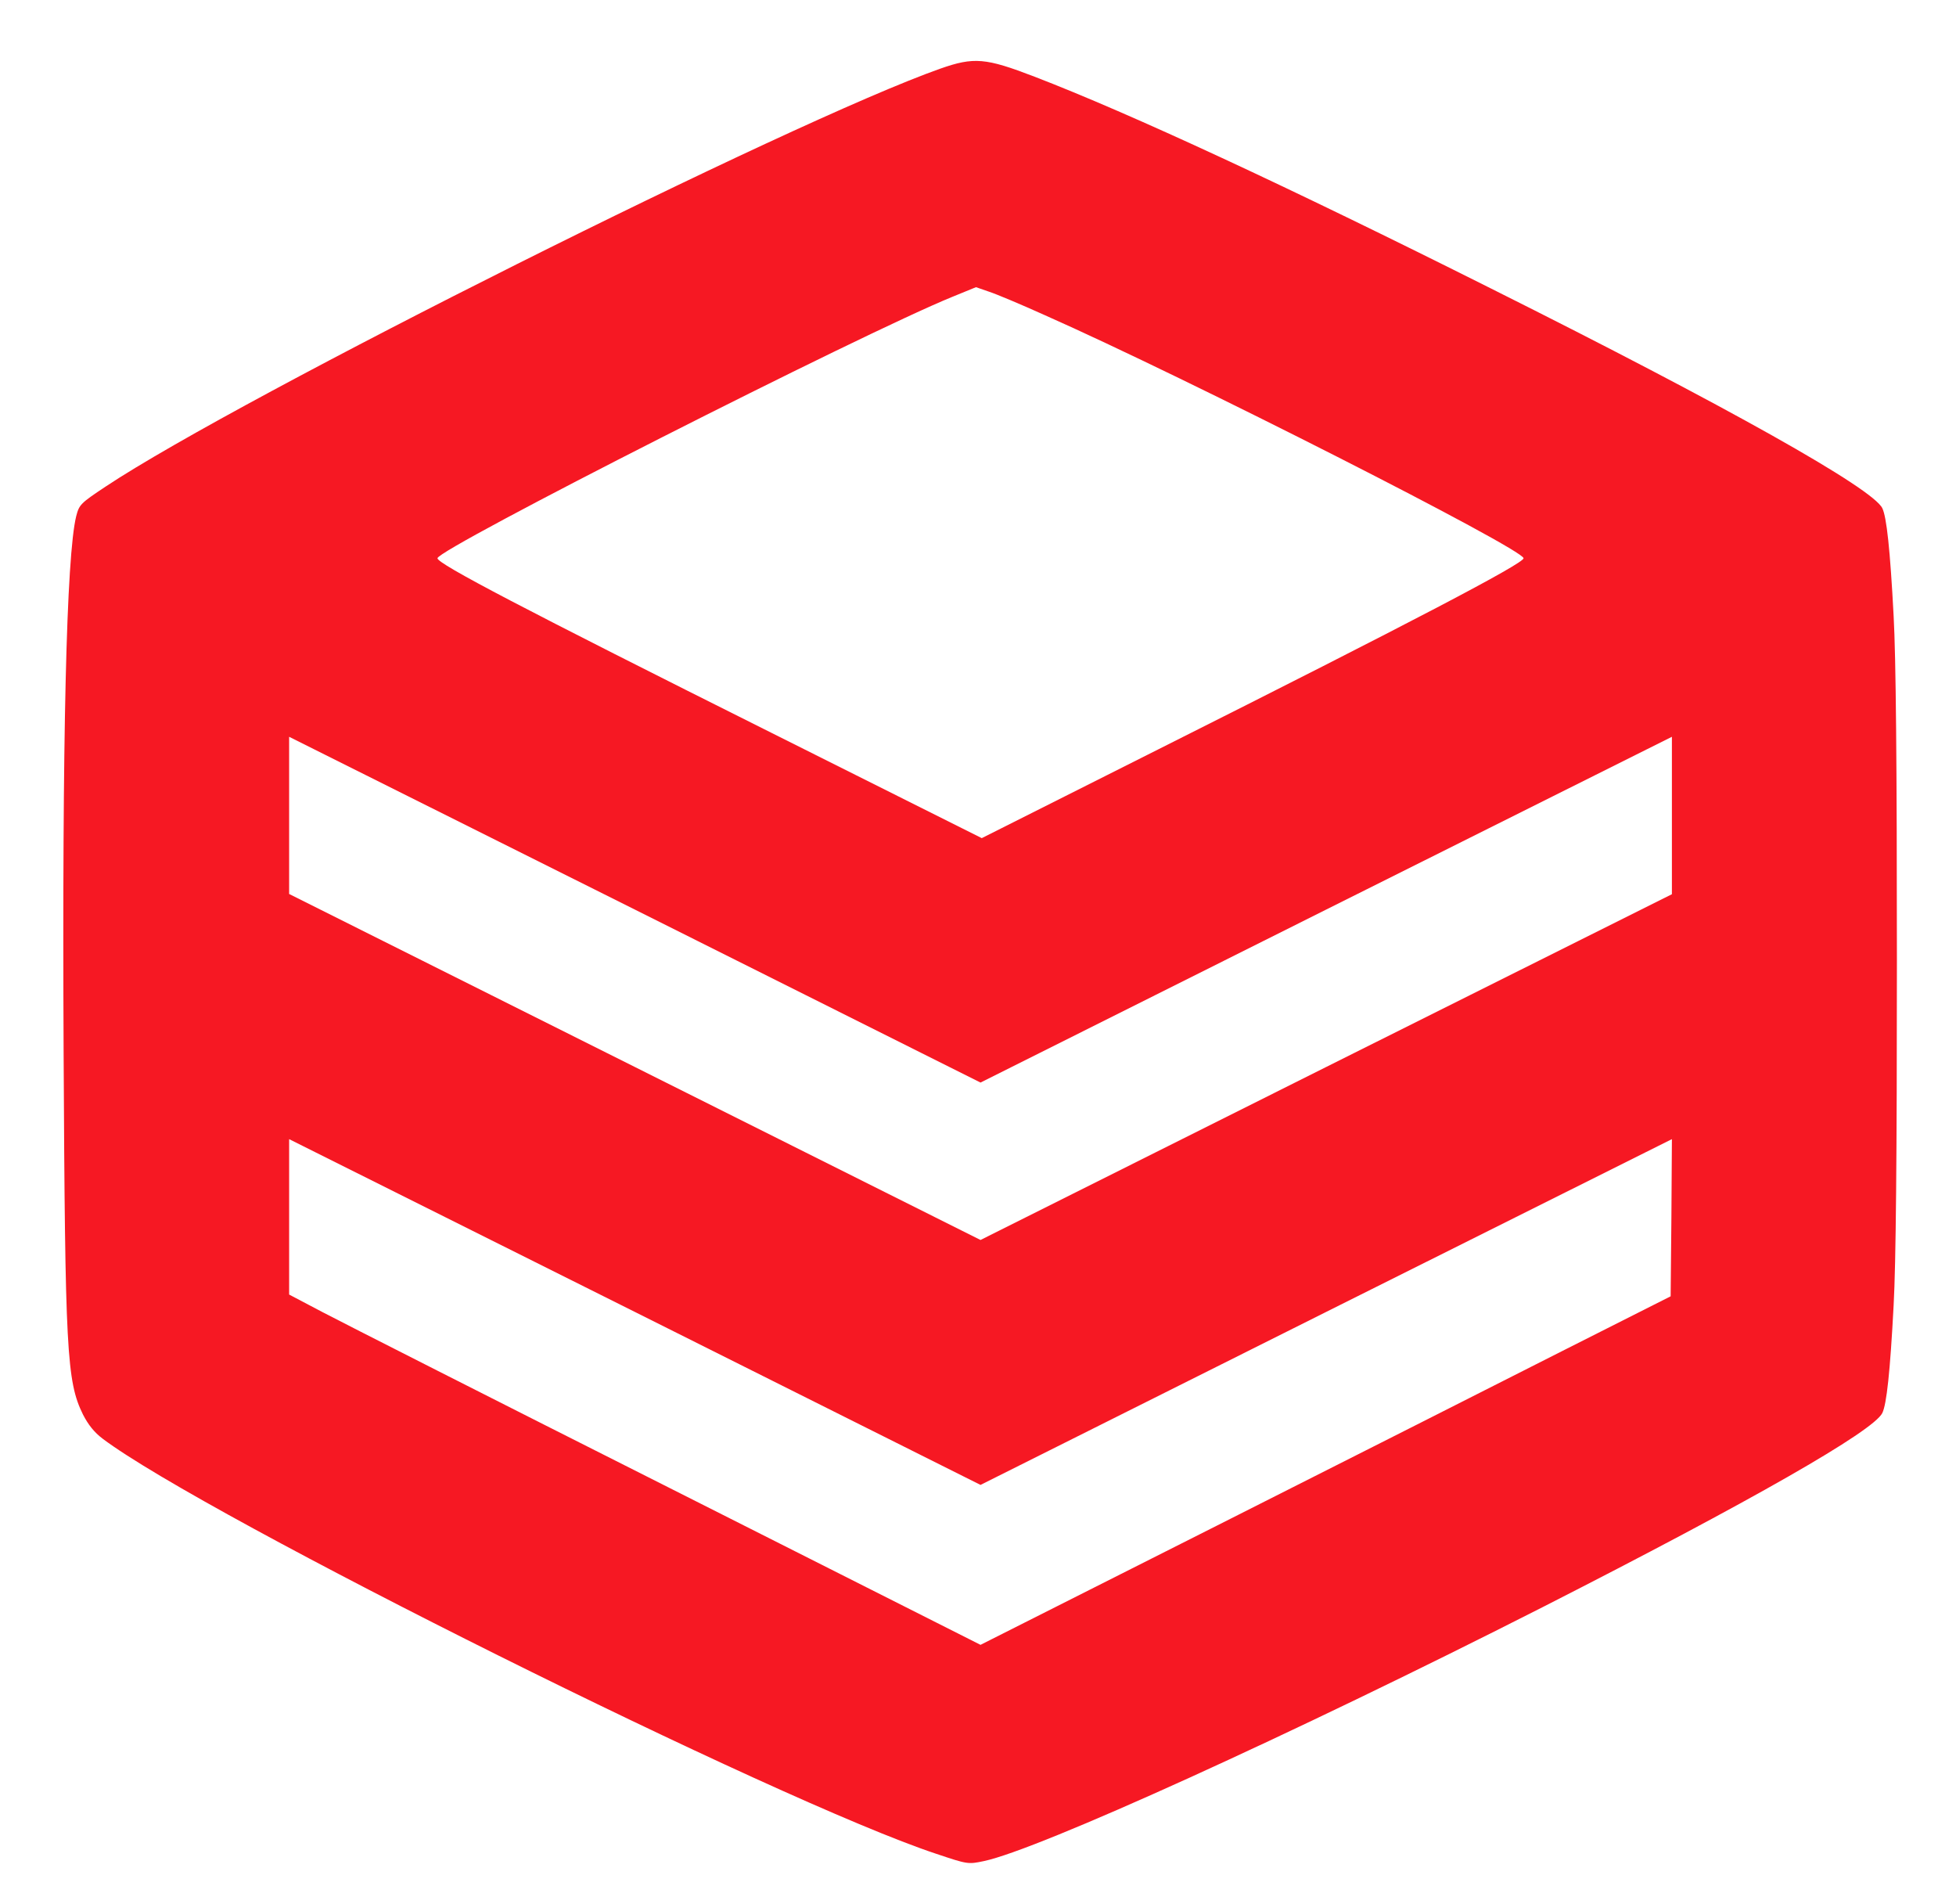 <?xml version="1.0" standalone="no"?>
<!DOCTYPE svg PUBLIC "-//W3C//DTD SVG 20010904//EN"
 "http://www.w3.org/TR/2001/REC-SVG-20010904/DTD/svg10.dtd">
<svg version="1.0" xmlns="http://www.w3.org/2000/svg"
 width="20pt" height="19.46pt" viewBox="0 0 778 757"
 preserveAspectRatio="xMidYMid meet">
<g transform="translate(0,757) scale(0.1,-0.1)"
fill="rgb(246, 24, 35)" stroke="none">
<path d="M3740 7297 c-592 -209 -2784 -1306 -3320 -1662 -101 -67 -105 -72
-117 -118 -39 -159 -56 -878 -50 -2134 6 -1185 12 -1306 77 -1438 21 -41 45
-71 78 -96 407 -307 2687 -1443 3316 -1651 125 -42 127 -42 189 -29 216 45
1223 502 2223 1010 831 423 1316 700 1351 772 17 35 31 162 45 429 9 164 13
578 13 1370 0 792 -4 1206 -13 1370 -14 266 -28 394 -45 429 -38 79 -615 403
-1557 874 -814 408 -1433 695 -1815 842 -195 75 -241 79 -375 32z m415 -980
c567 -251 1905 -931 1905 -967 0 -21 -441 -252 -1455 -761 l-700 -352 -835
418 c-992 496 -1330 673 -1330 695 0 37 1689 894 2049 1040 l93 38 52 -18 c28
-9 128 -51 221 -93z m1120 -2364 l1375 687 0 -313 0 -313 -1375 -687 -1375
-688 -1375 688 -1375 688 0 312 0 313 1375 -687 1375 -688 1375 688z m0 -1600
l1375 687 -2 -312 -3 -313 -430 -217 c-236 -120 -854 -432 -1373 -694 l-942
-475 -1243 627 c-683 344 -1302 658 -1374 696 l-133 70 0 309 0 309 1375 -687
1375 -688 1375 688z"/>
</g>
</svg>
